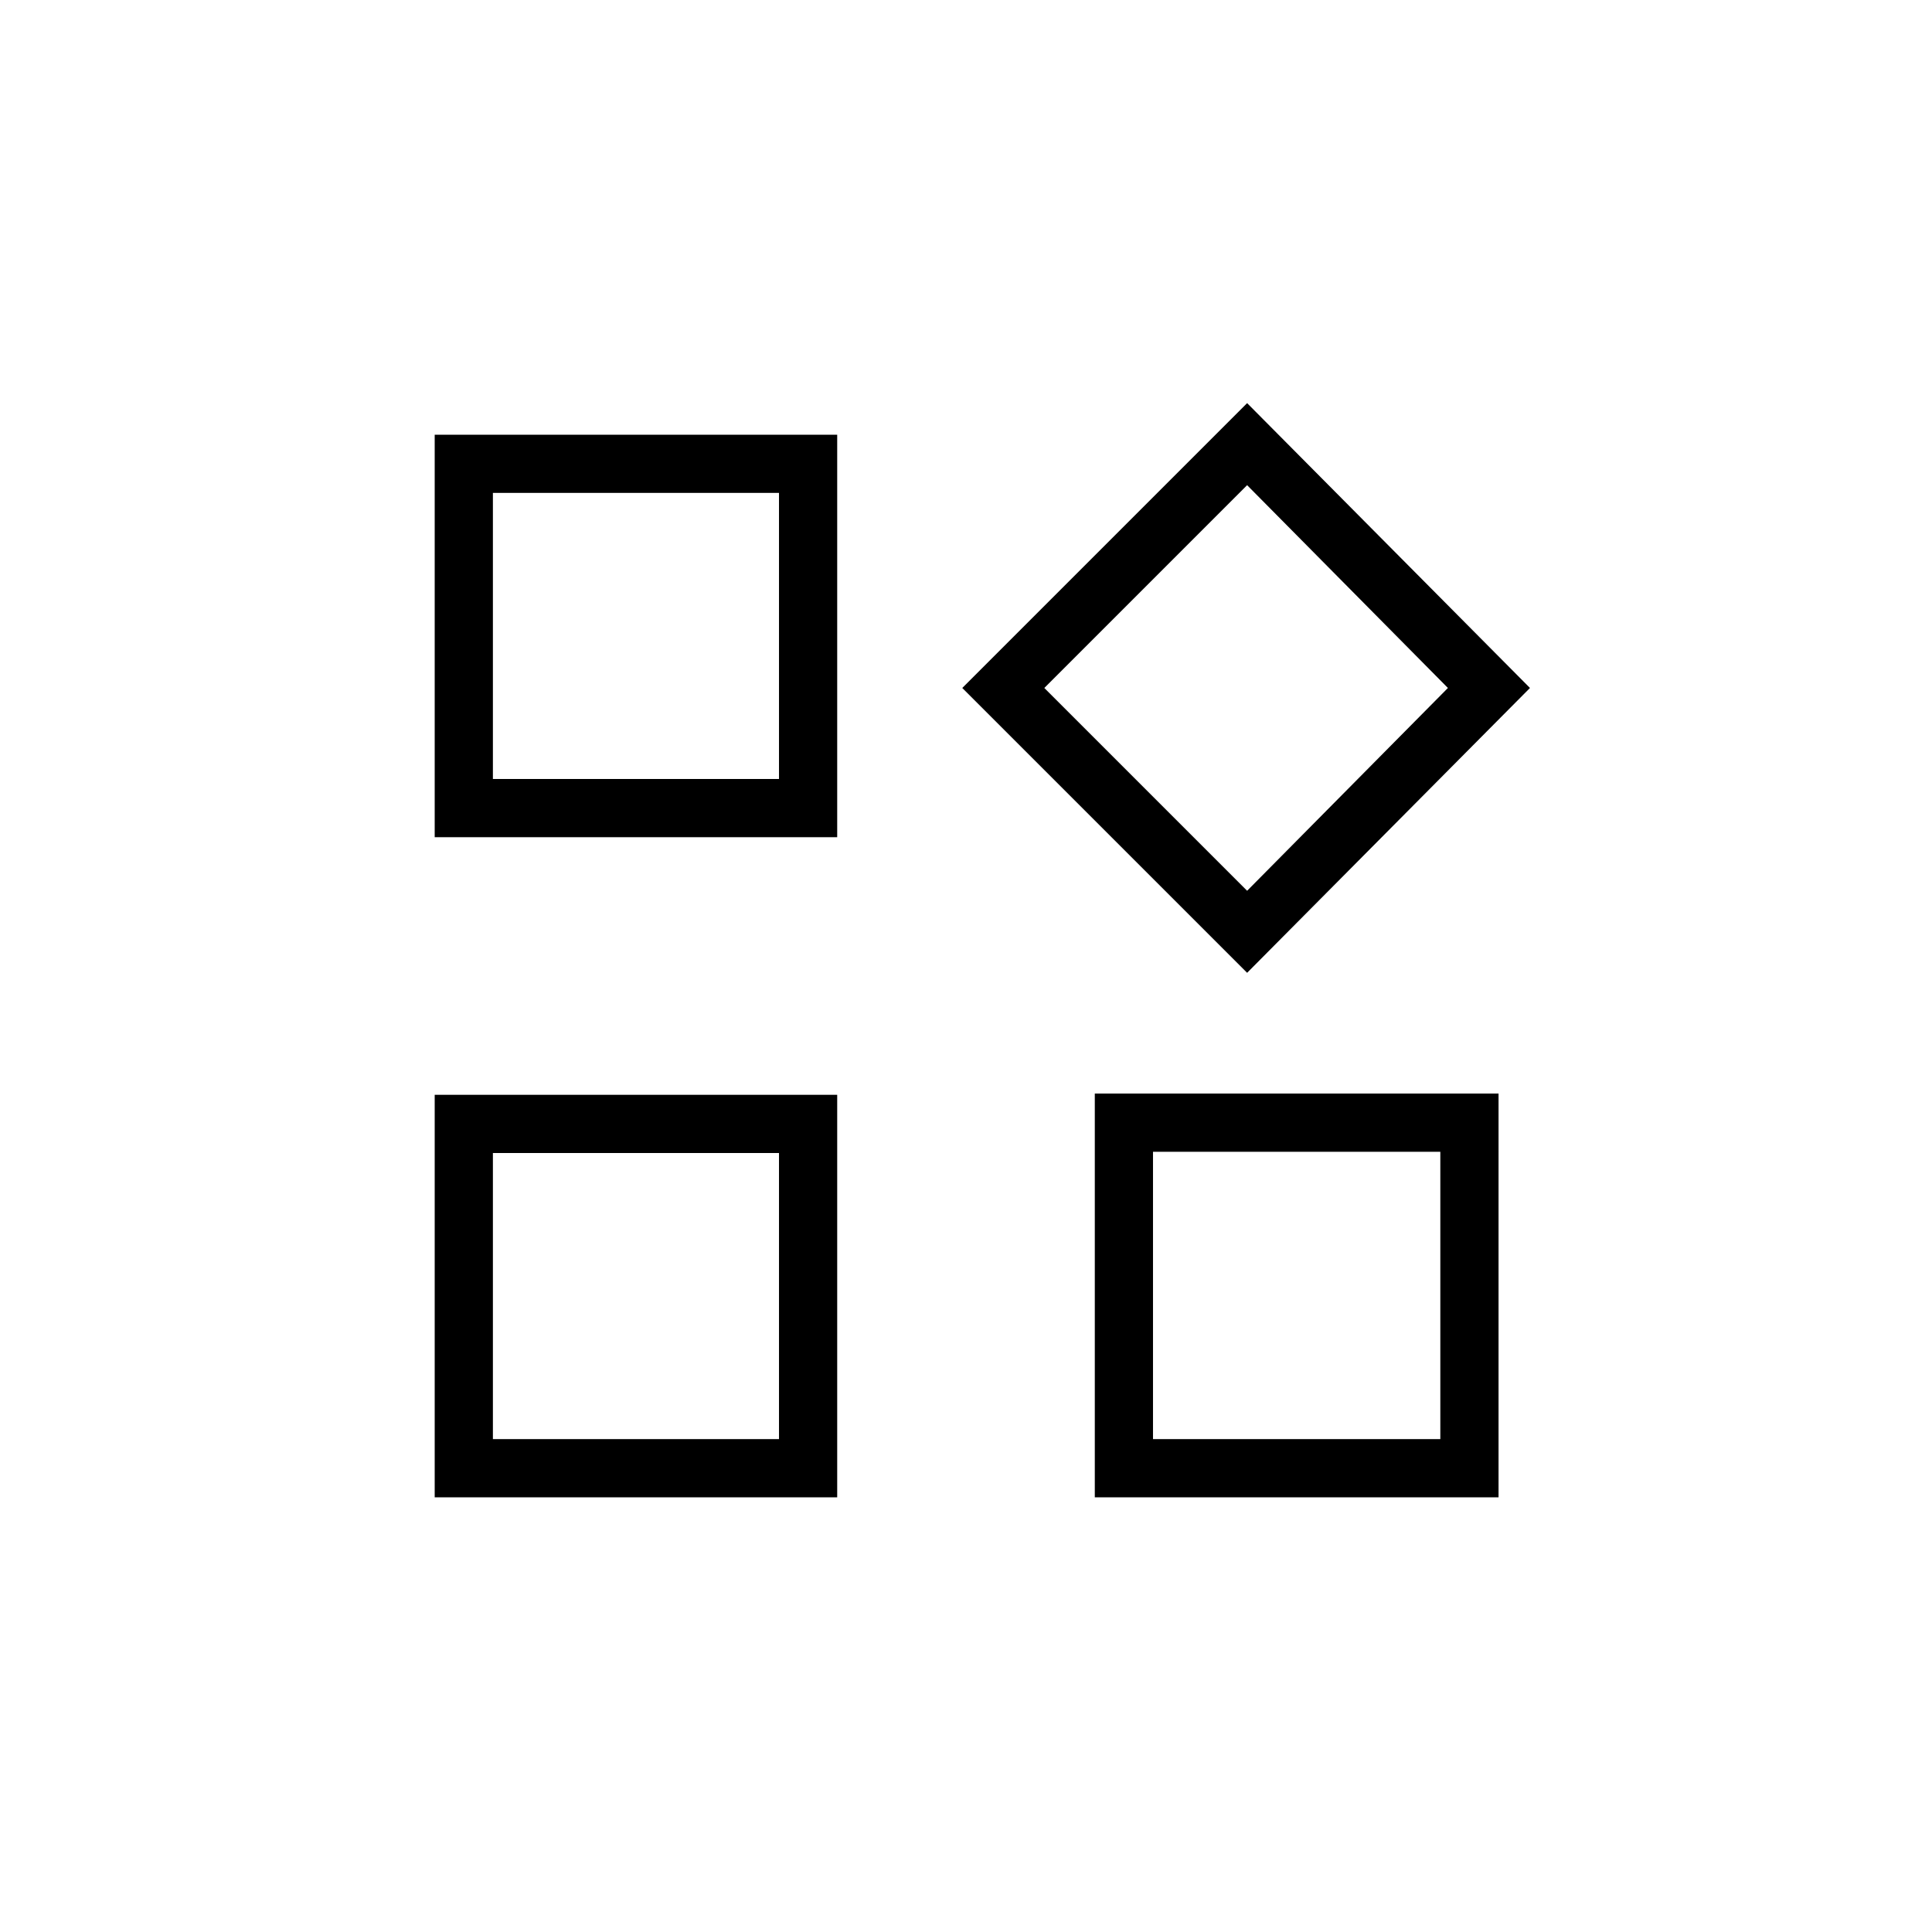 <svg xmlns="http://www.w3.org/2000/svg" height="20" viewBox="0 -960 960 960" width="20"><path d="M619.69-476.62 478.15-618.15l141.54-141.54 140.54 141.54-140.54 141.53ZM216-544v-200h200v200H216Zm328 328v-200.62h200.62V-216H544Zm-328 0v-200h200v200H216Zm28.92-356.92h142.16v-142.16H244.92v142.16Zm374.77 55.54 99.77-100.77-99.77-100.77-100.77 100.77 100.77 100.77Zm-46.77 272.46h142.77v-142.77H572.92v142.77Zm-328 0h142.16v-142.16H244.92v142.16Zm142.16-328Zm131.84-45.23ZM387.08-387.08Zm185.84-.61Z"/></svg>